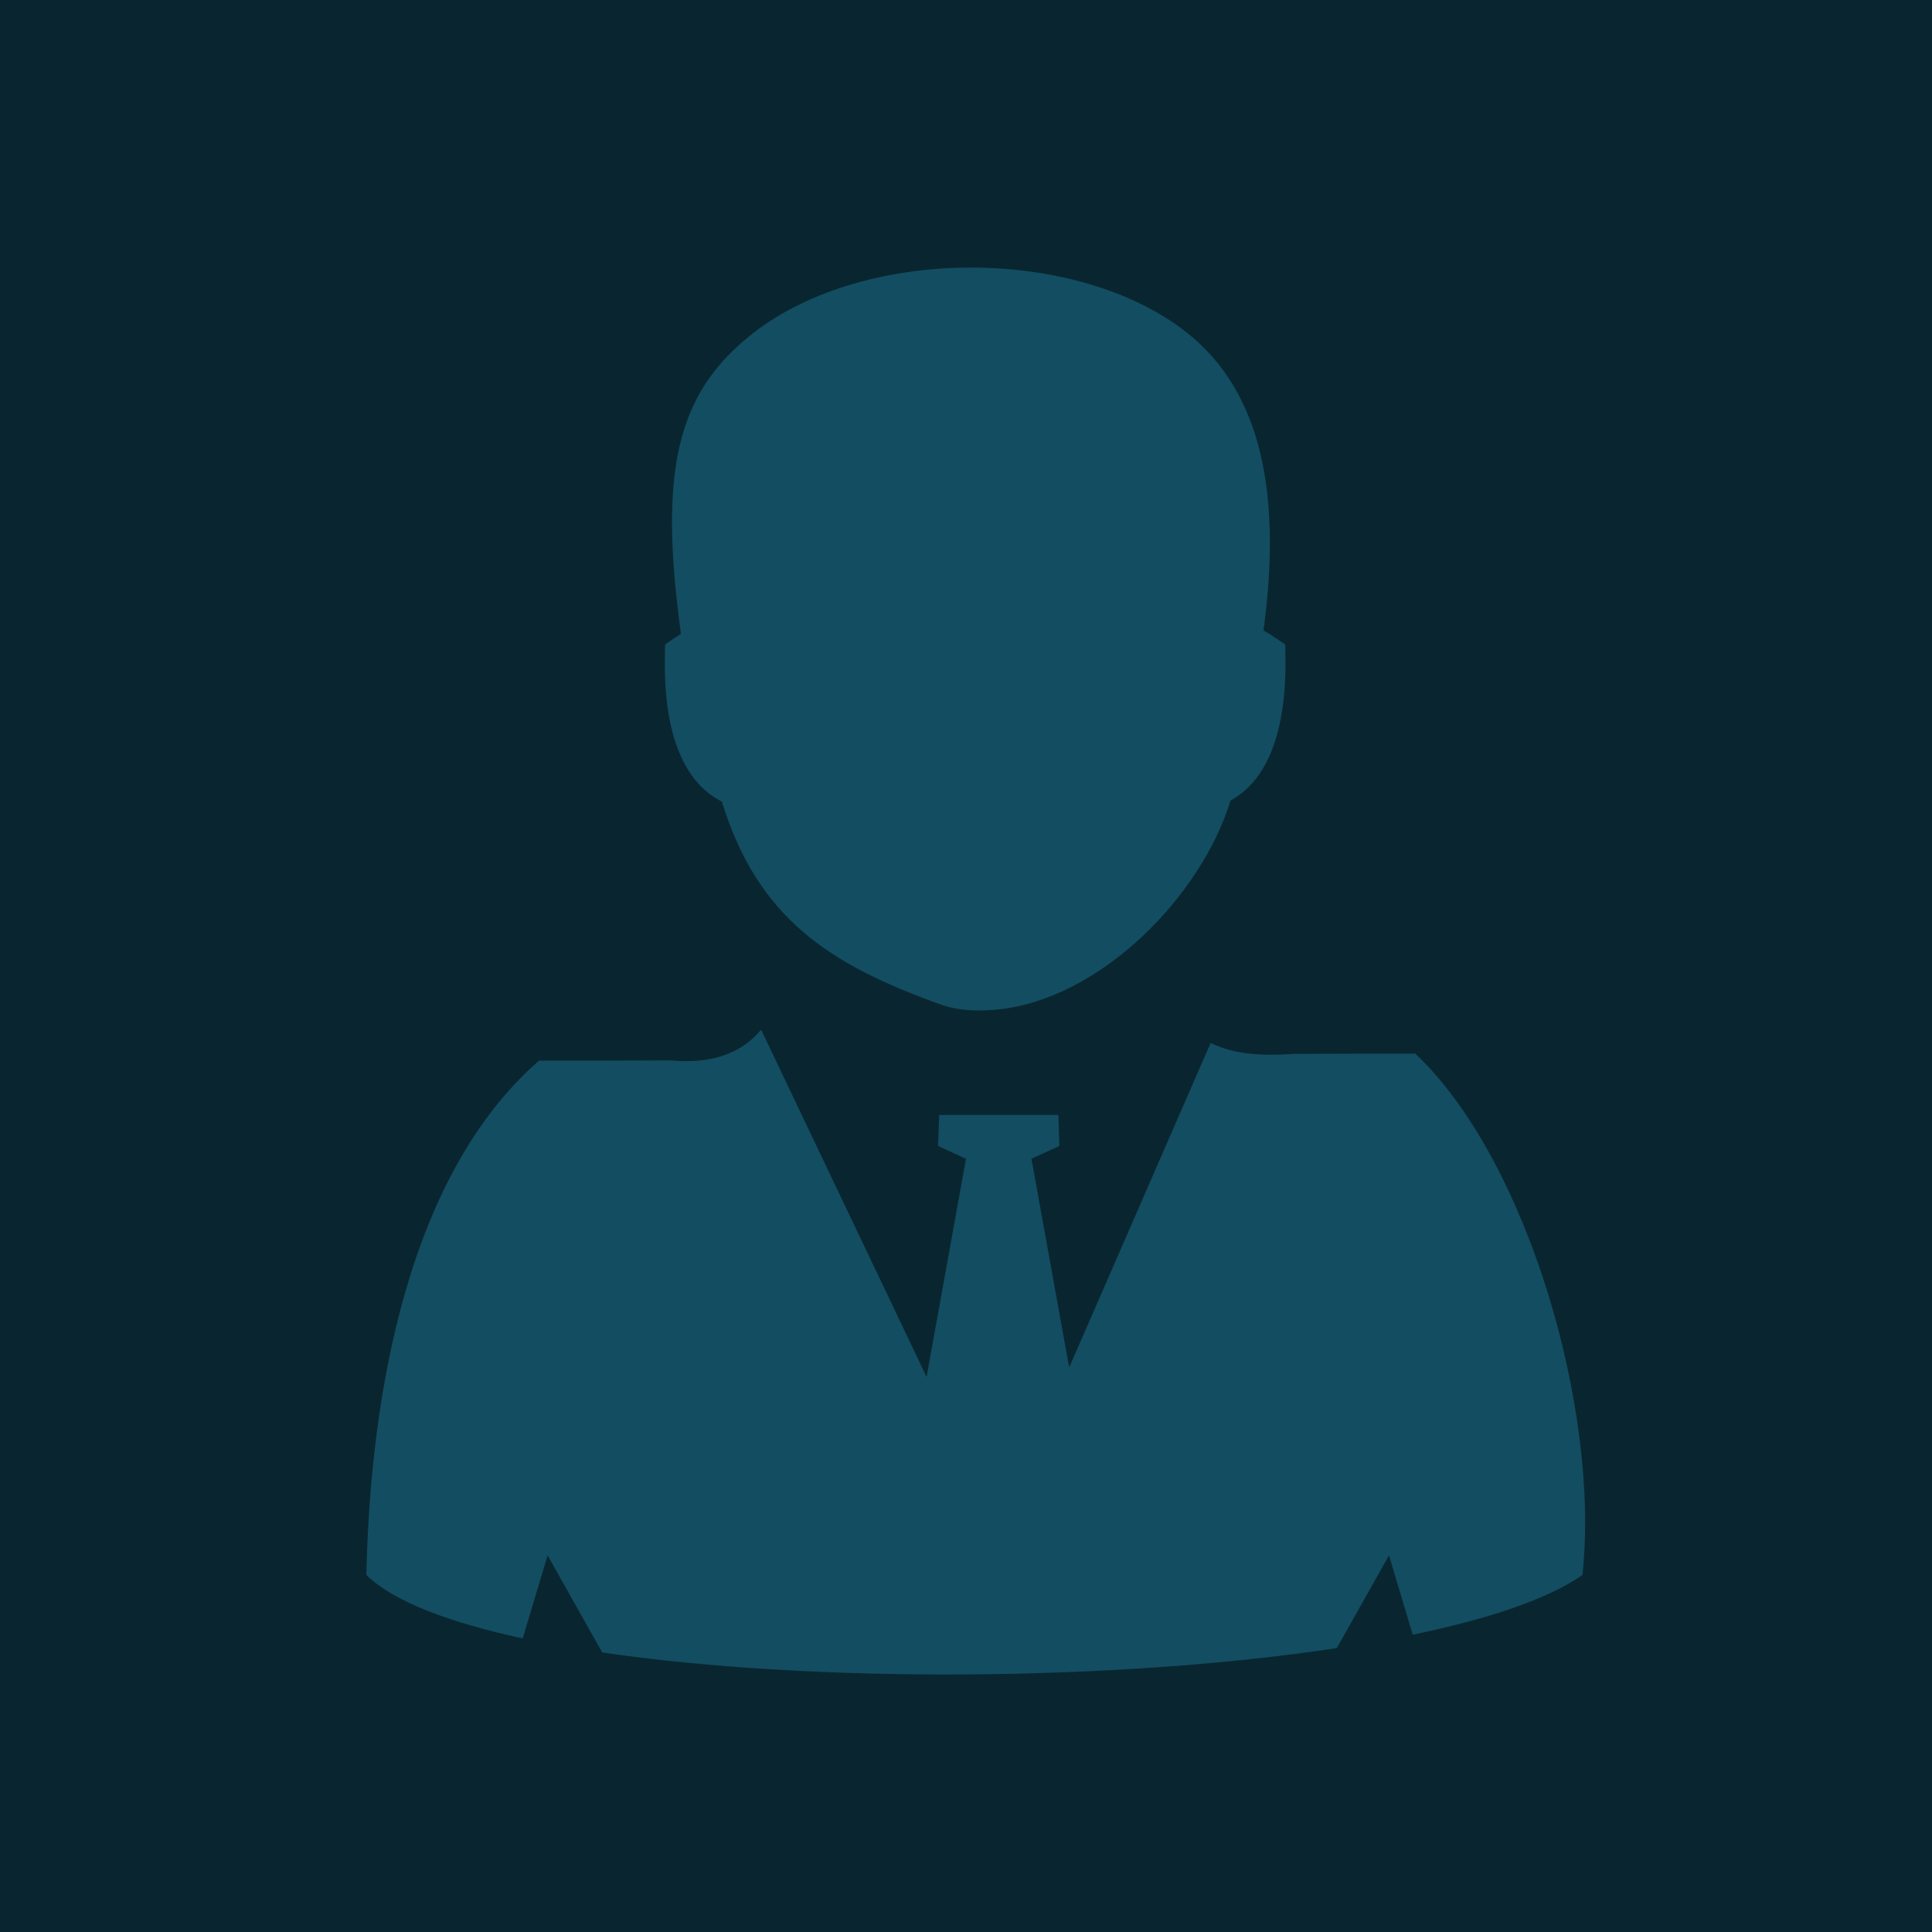 <?xml version="1.0" encoding="utf-8"?>
<!-- Generator: Adobe Illustrator 15.0.0, SVG Export Plug-In  -->
<!DOCTYPE svg PUBLIC "-//W3C//DTD SVG 1.1//EN" "http://www.w3.org/Graphics/SVG/1.1/DTD/svg11.dtd">
<svg version="1.1"
	 xmlns="http://www.w3.org/2000/svg" xmlns:xlink="http://www.w3.org/1999/xlink" xmlns:a="http://ns.adobe.com/AdobeSVGViewerExtensions/3.0/"
	 x="0px" y="0px" width="52px" height="52px" viewBox="0.239 0.5 52 52"
	 overflow="visible" enable-background="new 0.239 0.5 52 52" xml:space="preserve">
<defs>
</defs>
<rect x="0.239" y="0.5" fill-rule="evenodd" clip-rule="evenodd" fill="#092630" width="52" height="52"/>
<path fill-rule="evenodd" clip-rule="evenodd" fill="#134D61" d="M14.747,29.048c1.27,0,2.446-0.001,3.552-0.007
	c1.036,0.095,1.861-0.151,2.426-0.825l4.453,9.345l1.061-5.872l-0.75-0.345l0.027-0.835h3.211l0.023,0.835L28,31.688l1.016,5.619
	l3.808-8.737c0.57,0.289,1.325,0.363,2.215,0.296c1.029-0.005,2.121-0.007,3.293-0.007c3.031,2.866,4.978,9.624,4.498,14.033
	c-0.938,0.652-2.546,1.188-4.567,1.606l-0.639-2.135l-1.405,2.496c-5.902,0.892-14.049,0.956-19.771,0.117l-1.47-2.613l-0.671,2.234
	c-1.974-0.425-3.475-0.992-4.207-1.706C10.181,39.021,10.893,32.409,14.747,29.048L14.747,29.048z M19.668,22.075
	c-0.511-0.258-0.891-0.707-1.146-1.321c-0.28-0.666-0.406-1.542-0.388-2.578l0.005-0.329l0.272-0.185
	c0.051-0.036,0.103-0.07,0.156-0.103c-0.604-4.394-0.097-6.424,1.815-7.991C23.356,7.134,29,7.113,32.011,9.321
	c2.046,1.498,2.775,4.158,2.235,8.149c0.105,0.059,0.208,0.12,0.313,0.192l0.272,0.185l0.006,0.329
	c0.015,1.016-0.108,1.876-0.376,2.54c-0.243,0.609-0.612,1.061-1.103,1.331c-0.789,2.582-3.51,5.35-6.272,5.624
	c-0.486,0.05-1.039,0.04-1.521-0.132C22.554,26.46,20.637,25.215,19.668,22.075z"/>
<circle display="none" fill-rule="evenodd" clip-rule="evenodd" fill="none" stroke="#CE1D6F" stroke-miterlimit="10" cx="26.5" cy="26.5" r="26"/>
</svg>
